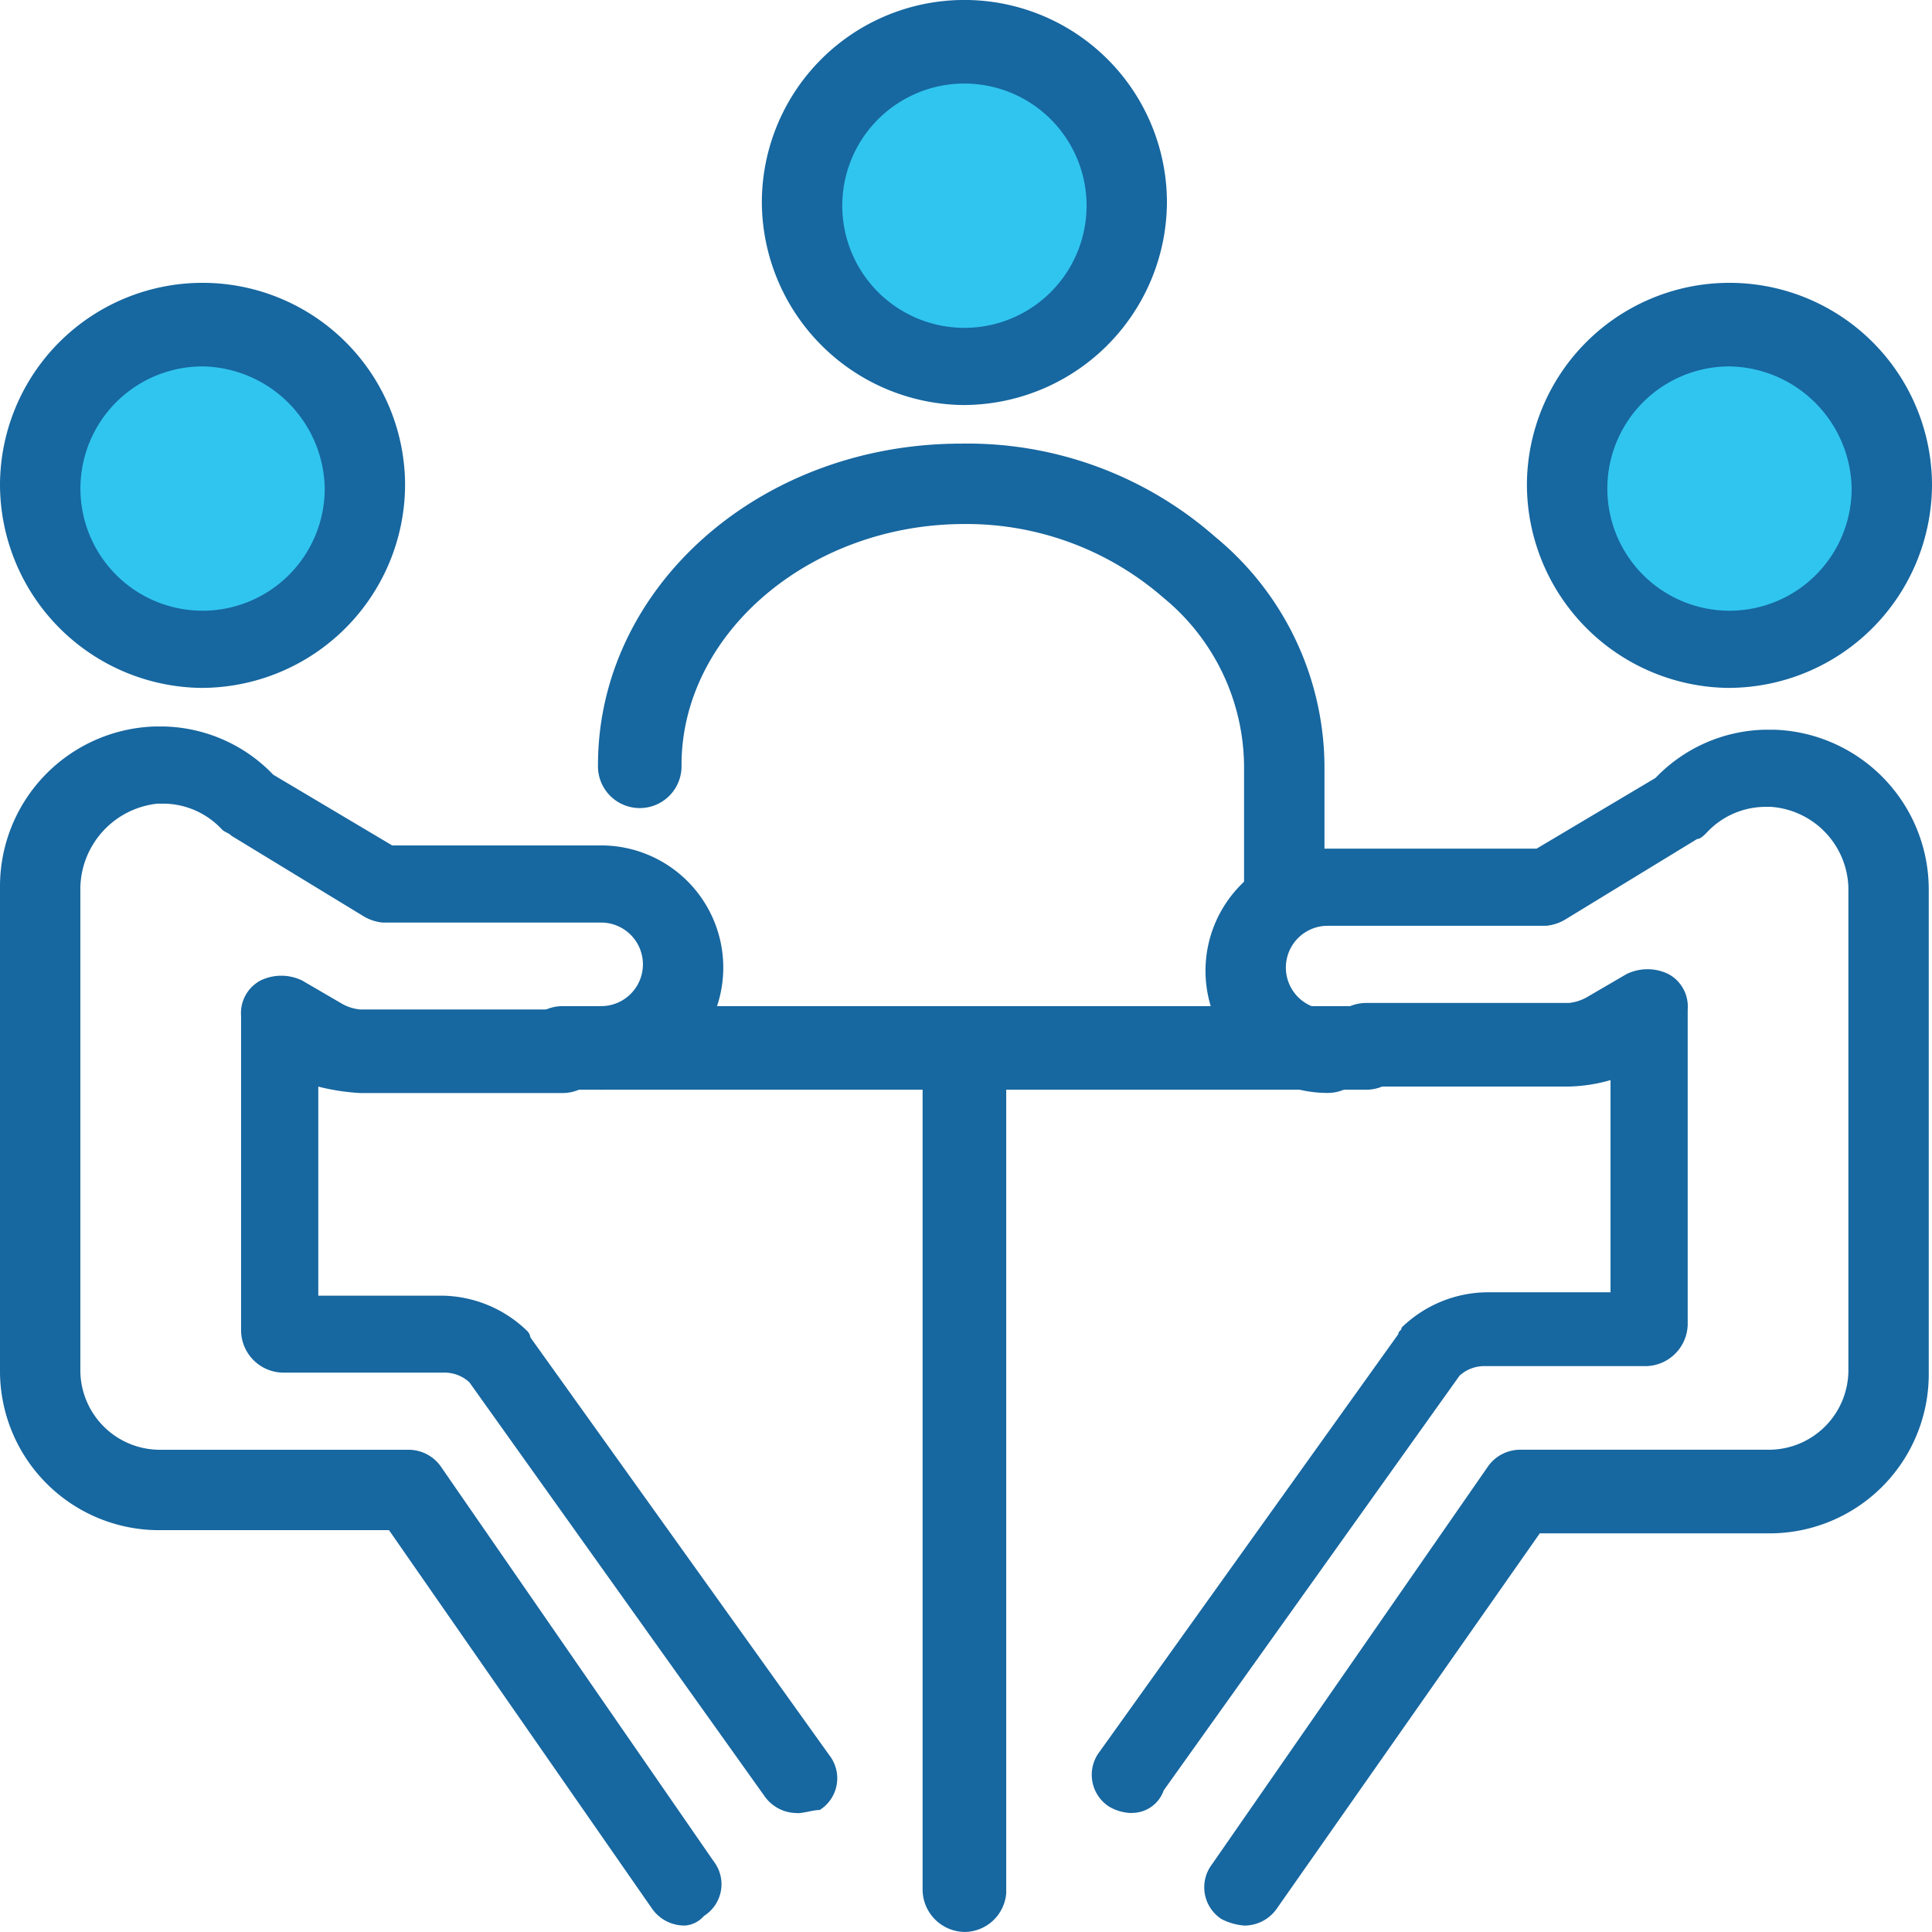 <svg xmlns="http://www.w3.org/2000/svg" xmlns:xlink="http://www.w3.org/1999/xlink" width="57.051" height="57.05" viewBox="0 0 57.051 57.05">
  <defs>
    <clipPath id="clip-path">
      <rect id="Rectangle_416" data-name="Rectangle 416" width="57.051" height="57.05" fill="none"/>
    </clipPath>
  </defs>
  <g id="Employee_Assistance" data-name="Employee Assistance" transform="translate(0 0)">
    <g id="Group_694" data-name="Group 694" transform="translate(0 0)" clip-path="url(#clip-path)">
      <path id="Path_398" data-name="Path 398" d="M53.547,10.1A4.746,4.746,0,1,1,48.8,14.846,4.747,4.747,0,0,1,53.547,10.1" transform="translate(-2.477 -0.513)" fill="#30c5ef"/>
      <path id="Path_399" data-name="Path 399" d="M29.746,1.4A4.746,4.746,0,1,1,25,6.146,4.746,4.746,0,0,1,29.746,1.4" transform="translate(-1.269 -0.071)" fill="#30c5ef"/>
      <path id="Path_400" data-name="Path 400" d="M6.047,10.1A4.746,4.746,0,1,1,1.3,14.846,4.747,4.747,0,0,1,6.047,10.1" transform="translate(-0.066 -0.513)" fill="#30c5ef"/>
      <path id="Path_401" data-name="Path 401" d="M35.137,55.068a1.372,1.372,0,0,1-.664-.19,1.119,1.119,0,0,1-.285-1.614l8.828-12.34c0-.095.095-.095.095-.19a3.672,3.672,0,0,1,2.564-1.044h3.606V33.425a4.8,4.8,0,0,1-1.233.19H42.067a1.234,1.234,0,1,1,0-2.468h5.981a1.35,1.35,0,0,0,.569-.19l1.139-.664a1.408,1.408,0,0,1,1.234,0,1.089,1.089,0,0,1,.57,1.044v9.3a1.257,1.257,0,0,1-1.234,1.234H45.579a1.078,1.078,0,0,0-.759.285L36.086,54.4a.988.988,0,0,1-.949.664" transform="translate(-1.723 -1.53)" fill="#1767a0"/>
      <path id="Path_402" data-name="Path 402" d="M38.637,58.012a1.76,1.76,0,0,1-.664-.19,1.119,1.119,0,0,1-.285-1.614l8.165-11.771a1.166,1.166,0,0,1,.949-.475H54.11a2.35,2.35,0,0,0,2.373-2.373V27.351A2.463,2.463,0,0,0,54.2,24.978h-.19a2.377,2.377,0,0,0-1.709.759c-.095.095-.19.19-.284.19L48.13,28.3a1.345,1.345,0,0,1-.57.19H41.106a1.234,1.234,0,1,0,0,2.468,1.234,1.234,0,0,1,0,2.468,3.607,3.607,0,1,1,0-7.214h6.17l3.511-2.088A4.612,4.612,0,0,1,54.015,22.7H54.3a4.722,4.722,0,0,1,4.556,4.746V41.685a4.7,4.7,0,0,1-4.746,4.746H47.37L39.586,57.538a1.168,1.168,0,0,1-.949.475" transform="translate(-1.901 -1.152)" fill="#1767a0"/>
      <path id="Path_403" data-name="Path 403" d="M53.481,20.761A6.017,6.017,0,0,1,47.5,14.78a5.981,5.981,0,0,1,11.962,0,6.017,6.017,0,0,1-5.98,5.98m0-9.493a3.607,3.607,0,1,0,3.607,3.607,3.668,3.668,0,0,0-3.607-3.607" transform="translate(-2.411 -0.447)" fill="#1767a0"/>
      <path id="Path_404" data-name="Path 404" d="M23.923,55.078a1.167,1.167,0,0,1-.949-.475L14.241,42.358a1.078,1.078,0,0,0-.759-.285H8.735A1.257,1.257,0,0,1,7.5,40.839v-9.3a1.09,1.09,0,0,1,.571-1.044,1.408,1.408,0,0,1,1.234,0l1.139.664a1.345,1.345,0,0,0,.569.19h5.98a1.234,1.234,0,1,1,0,2.468h-5.98a6.535,6.535,0,0,1-1.233-.19V39.8h3.606a3.672,3.672,0,0,1,2.564,1.044.332.332,0,0,1,.094.19l8.829,12.34a1.106,1.106,0,0,1-.286,1.614c-.189,0-.475.095-.664.095" transform="translate(-0.381 -1.54)" fill="#1767a0"/>
      <path id="Path_405" data-name="Path 405" d="M20.22,58.007a1.167,1.167,0,0,1-.949-.475l-7.784-11.2H4.746A4.7,4.7,0,0,1,0,41.585V27.346A4.723,4.723,0,0,1,4.557,22.6h.285a4.608,4.608,0,0,1,3.227,1.424l3.512,2.088h6.17a3.607,3.607,0,0,1,0,7.214,1.234,1.234,0,0,1,0-2.468,1.234,1.234,0,0,0,0-2.468H11.3a1.341,1.341,0,0,1-.57-.19L6.835,25.827c-.094-.095-.19-.095-.284-.19a2.377,2.377,0,0,0-1.709-.759h-.19a2.547,2.547,0,0,0-2.279,2.468V41.585a2.351,2.351,0,0,0,2.373,2.373h7.309a1.167,1.167,0,0,1,.949.475l8.069,11.676a1.106,1.106,0,0,1-.284,1.614.824.824,0,0,1-.57.285" transform="translate(0 -1.147)" fill="#1767a0"/>
      <path id="Path_406" data-name="Path 406" d="M5.981,20.761A6.017,6.017,0,0,1,0,14.78a5.981,5.981,0,0,1,11.962,0,6.017,6.017,0,0,1-5.98,5.98m0-9.493a3.607,3.607,0,1,0,3.607,3.607,3.668,3.668,0,0,0-3.607-3.607" transform="translate(0 -0.447)" fill="#1767a0"/>
      <path id="Path_407" data-name="Path 407" d="M41.165,33.768H17.434a1.234,1.234,0,0,1,0-2.468H41.165a1.234,1.234,0,1,1,0,2.468" transform="translate(-0.822 -1.589)" fill="#1767a0"/>
      <path id="Path_408" data-name="Path 408" d="M29.934,58.638A1.257,1.257,0,0,1,28.7,57.4V32.534a1.235,1.235,0,0,1,2.469,0V57.5a1.244,1.244,0,0,1-1.235,1.139" transform="translate(-1.456 -1.589)" fill="#1767a0"/>
      <path id="Path_409" data-name="Path 409" d="M29.68,11.961A6.017,6.017,0,0,1,23.7,5.98a5.981,5.981,0,0,1,11.962,0,6.017,6.017,0,0,1-5.981,5.98m0-9.493a3.607,3.607,0,1,0,3.608,3.607A3.606,3.606,0,0,0,29.68,2.468" transform="translate(-1.203 0)" fill="#1767a0"/>
      <path id="Path_410" data-name="Path 410" d="M38.914,28.134A1.257,1.257,0,0,1,37.68,26.9V23.293a6.487,6.487,0,0,0-2.373-4.936,8.853,8.853,0,0,0-5.885-2.183c-4.556,0-8.353,3.227-8.353,7.119a1.234,1.234,0,1,1-2.467,0c0-5.221,4.746-9.493,10.726-9.493a11.077,11.077,0,0,1,7.5,2.753,8.83,8.83,0,0,1,3.227,6.74V26.9a1.121,1.121,0,0,1-1.139,1.234" transform="translate(-0.944 -0.7)" fill="#1767a0"/>
    </g>
  </g>
</svg>
